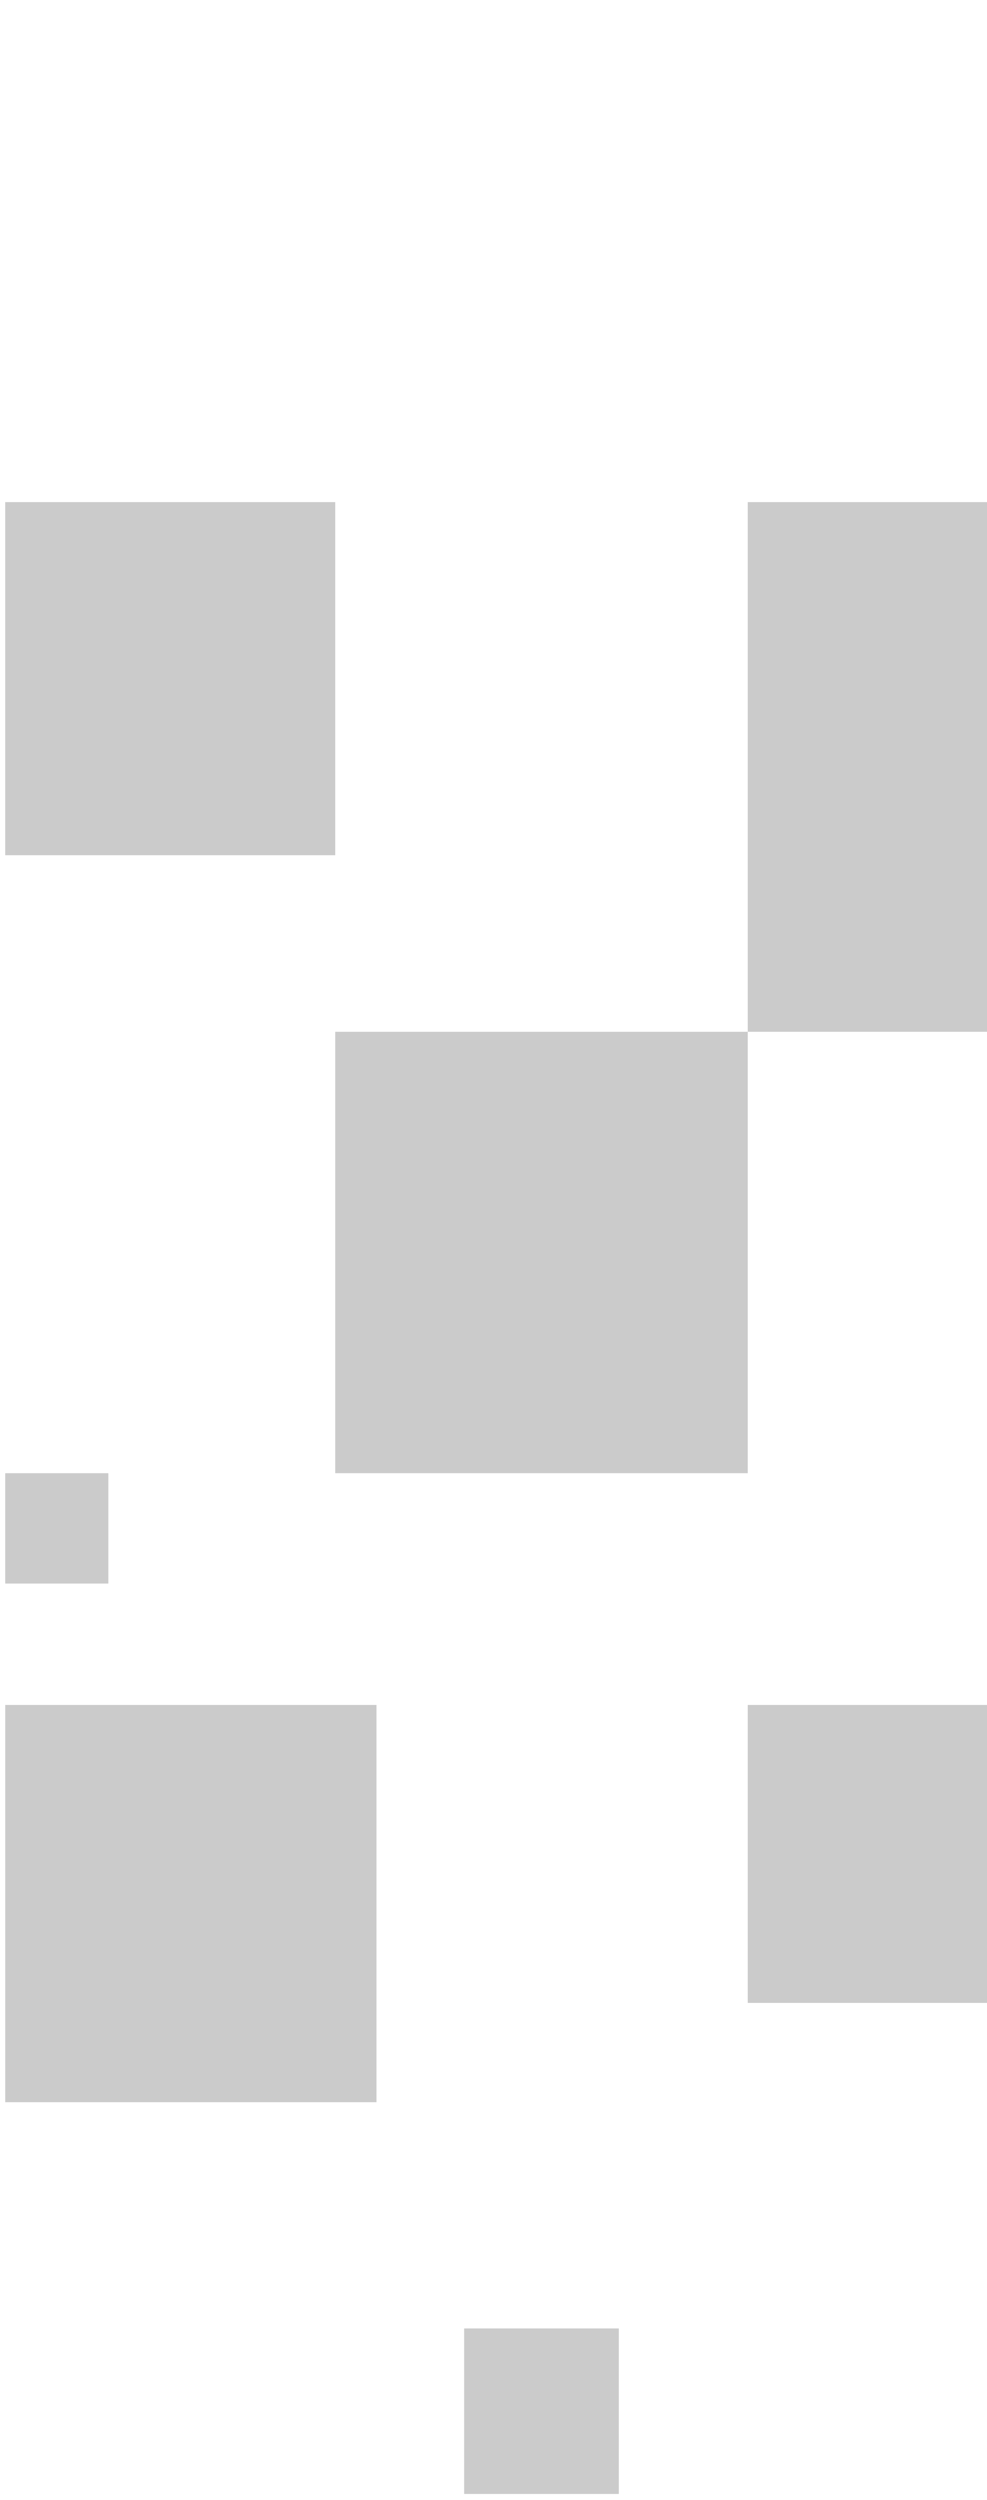 <svg width="147" height="372" viewBox="0 0 147 372" fill="none" xmlns="http://www.w3.org/2000/svg">
<g opacity="0.35">
<rect x="111.366" y="219.229" width="61.438" height="65.687" transform="rotate(-180 111.366 219.229)" fill="black" fill-opacity="0.58"/>
<rect x="185.092" y="153.543" width="73.726" height="78.824" transform="rotate(-180 185.092 153.543)" fill="black" fill-opacity="0.58"/>
<rect x="49.928" y="127.268" width="49.151" height="52.549" transform="rotate(-180 49.928 127.268)" fill="black" fill-opacity="0.58"/>
<rect width="59.118" height="55.294" transform="matrix(0 -1 -1 0 56.072 312.833)" fill="black" fill-opacity="0.58"/>
<rect width="16.422" height="15.36" transform="matrix(0 -1 -1 0 16.137 235.651)" fill="black" fill-opacity="0.58"/>
<rect width="24.633" height="23.039" transform="matrix(0 -1 -1 0 92.166 371.13)" fill="black" fill-opacity="0.58"/>
<rect width="44.338" height="41.471" transform="matrix(0 -1 -1 0 152.837 298.054)" fill="black" fill-opacity="0.58"/>
</g>
</svg>
